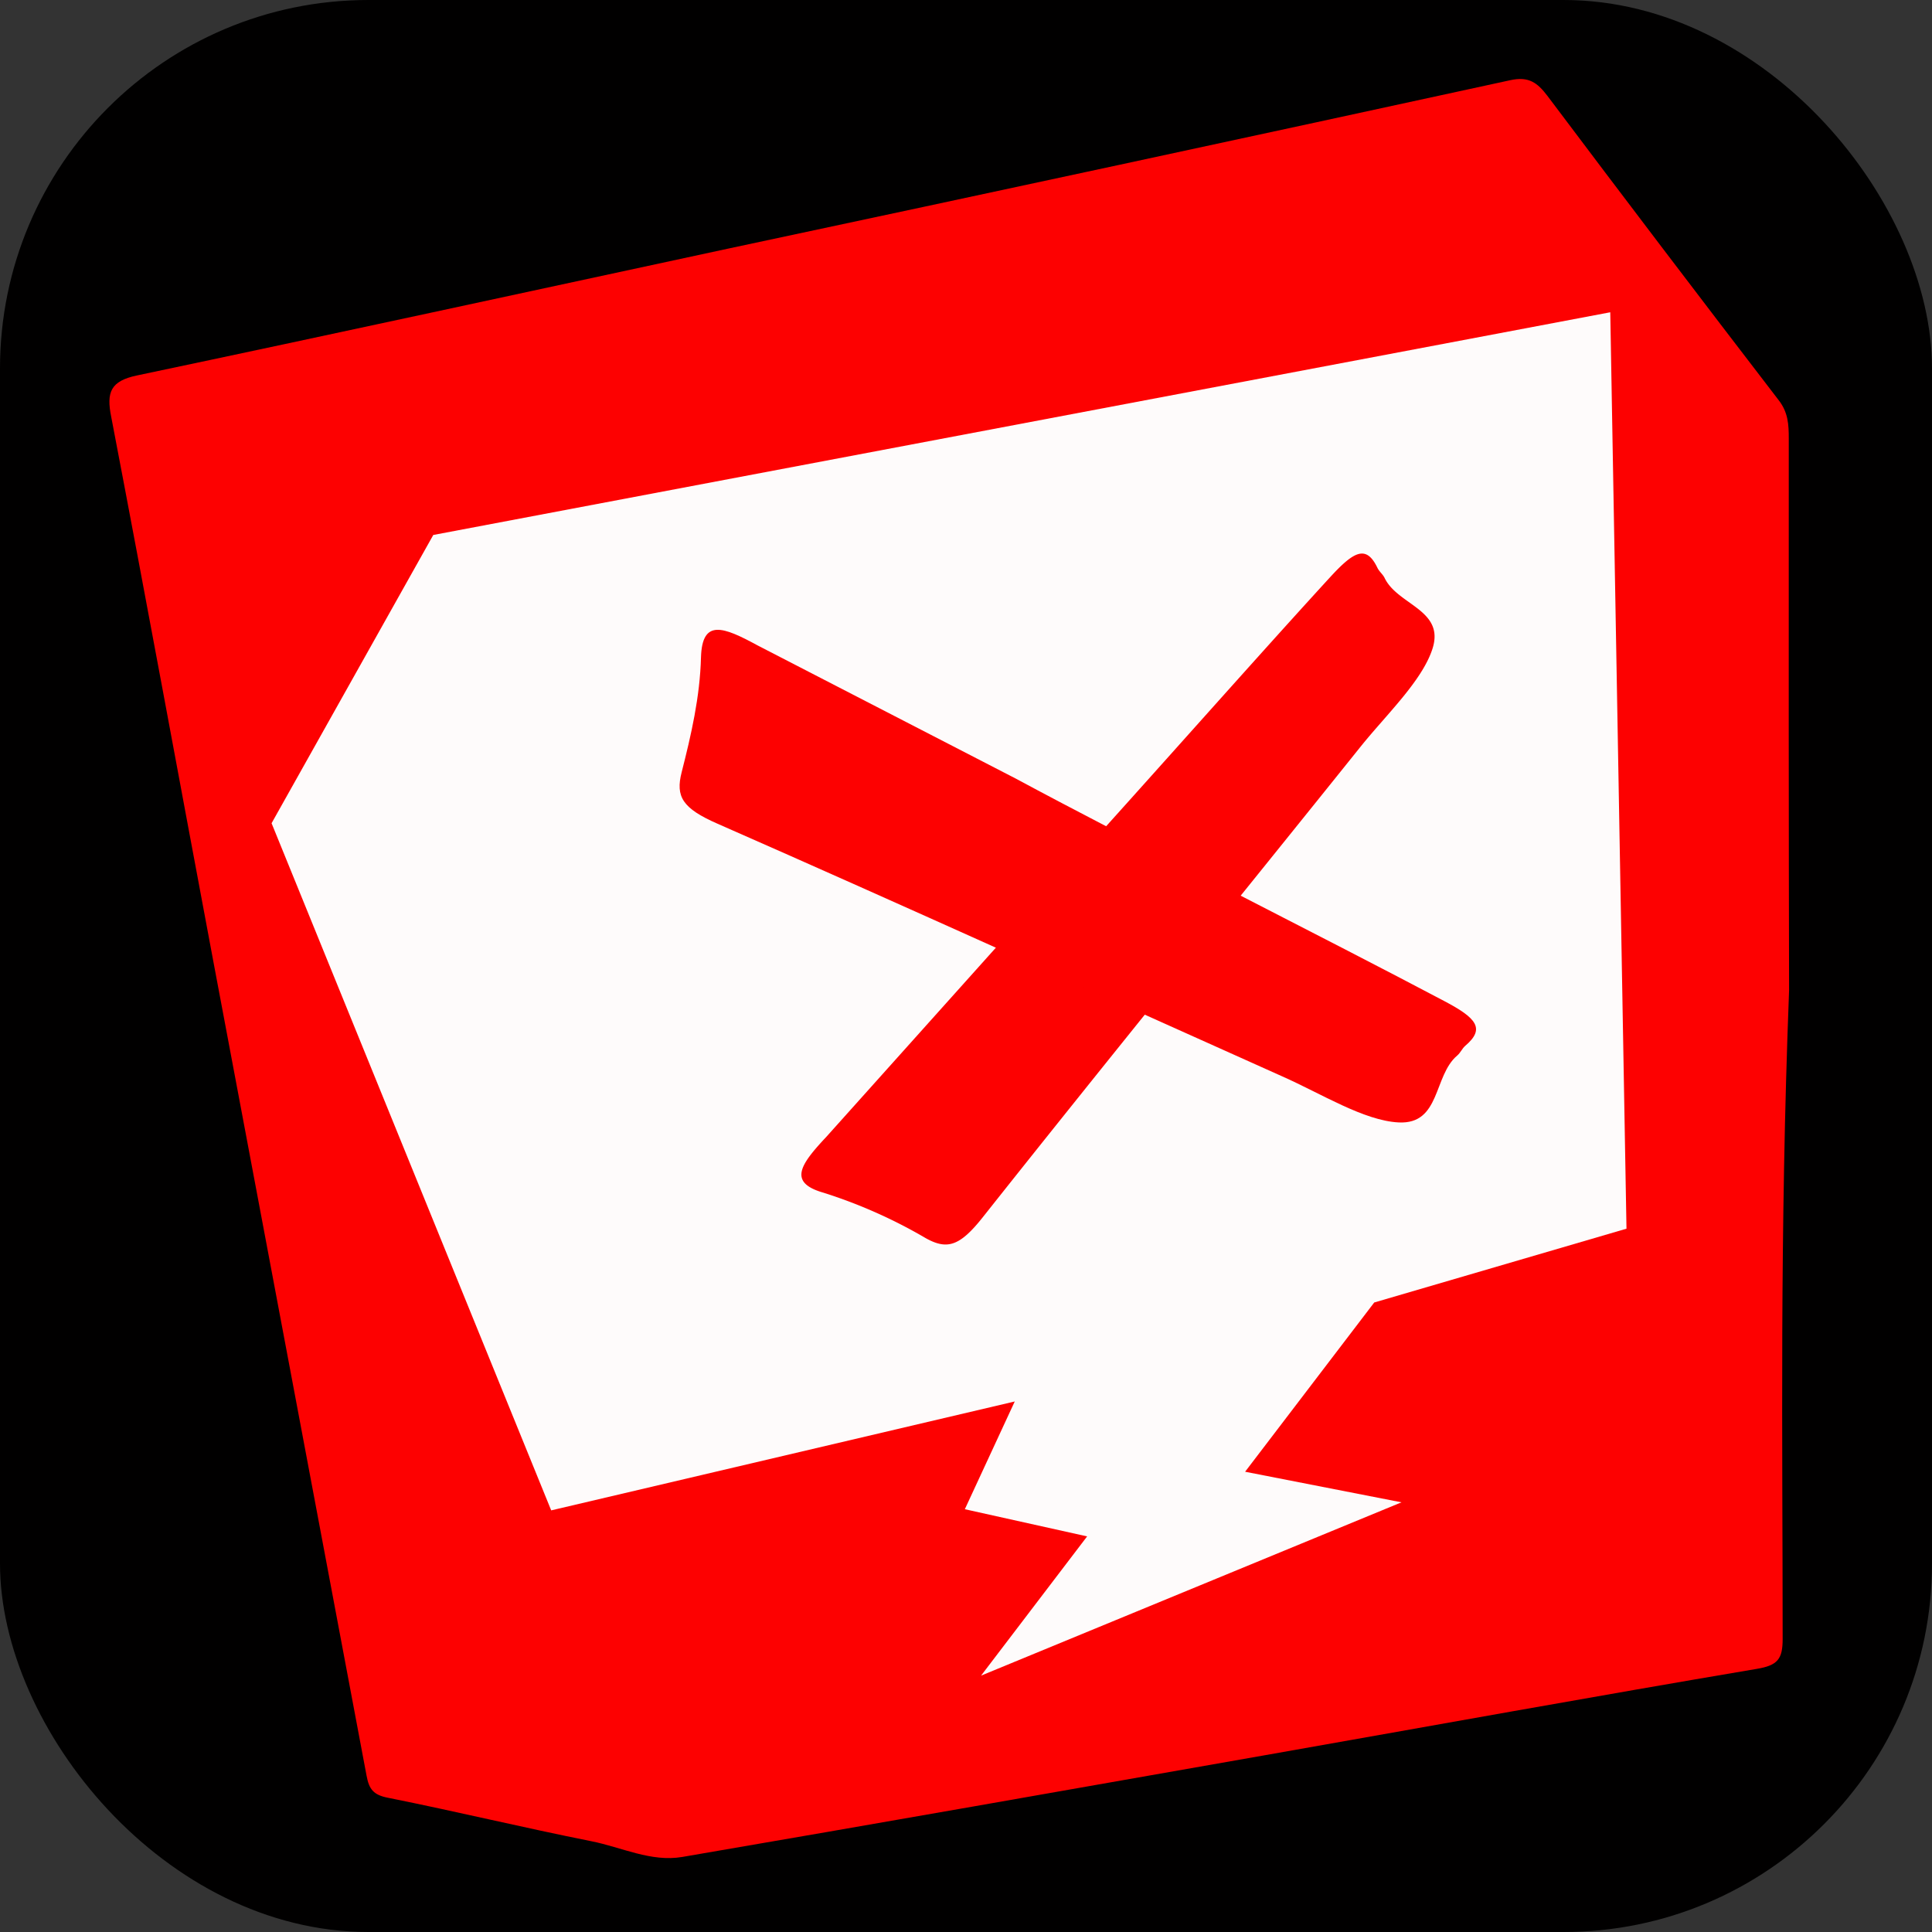 <svg id="Layer_1" data-name="Layer 1" xmlns="http://www.w3.org/2000/svg" viewBox="0 0 300 300"><rect x="0" y="0" width="300" height="300" fill="#333333" stroke="none"/><defs><style>.cls-1{fill:#010000;}.cls-2{fill:#fd0101;}.cls-3{fill:#fefbfb;}</style></defs><rect class="cls-1" width="300" height="300" rx="57.21"/><path class="cls-2" d="M441.78,430.11c0-2.17-.09-4.09-1.59-6q-18.07-23.52-35.9-47.24c-1.53-2-2.86-3.05-5.74-2.42q-60.69,13.21-121.44,26.15c-30.6,6.58-61.19,13.25-91.82,19.7-4.09.86-4.78,2.59-4,6.43,5.42,28.31,10.62,56.66,15.94,85q11.84,63,23.71,126c.39,2.12,1.09,3,3.34,3.43,10.55,2.11,21,4.64,31.59,6.75,4.67.93,9.24,3.26,14.08,2.44,30.2-5.17,60.37-10.5,90.55-15.81,25.44-4.48,50.86-9.1,76.33-13.4,3.21-.54,4-1.51,4-4.61,0-31.14-.48-62.28,1-100.75C441.77,492.06,441.76,461.09,441.78,430.11Z" transform="translate(-164.02 -362)"/><polygon class="cls-3" points="85.59 234.53 42.17 127.83 67.28 83.07 250.04 48.49 252.56 190.79 213.39 202.25 193.34 228.53 217.62 233.28 152.34 260.19 168.81 238.57 149.82 234.35 157.57 217.62 85.59 234.53"/><path class="cls-2" d="M321.64,505.83c13.17-14.17,35.52-39.6,49-54.29,3.68-4,5.55-4.92,7.26-1.38.28.59.83,1,1.11,1.56,2,4.24,9.38,4.95,7.45,11-1.6,5-7.18,10.25-11.19,15.25-19.53,24.35-39.25,48.58-58.61,73-3.58,4.53-5.54,5.14-8.84,3.32a77.81,77.81,0,0,0-15.94-7.09c-5.55-1.59-3.57-4.38.46-8.68Z" transform="translate(-164.02 -362)"/><path class="cls-2" d="M321.77,482.91c17.48,9.42,48.51,25,66.58,34.57,4.95,2.61,6.32,4.25,3.21,6.9-.51.44-.75,1.09-1.27,1.53-3.71,3.13-2.55,10.71-9.09,10.38-5.39-.27-12-4.46-18.05-7.14-29.24-13.08-58.41-26.37-87.73-39.25-5.42-2.38-6.53-4.18-5.55-8,1.47-5.77,2.84-11.67,3-17.84.18-6,3.46-4.74,8.77-1.85Z" transform="translate(-164.02 -362)"/></svg>